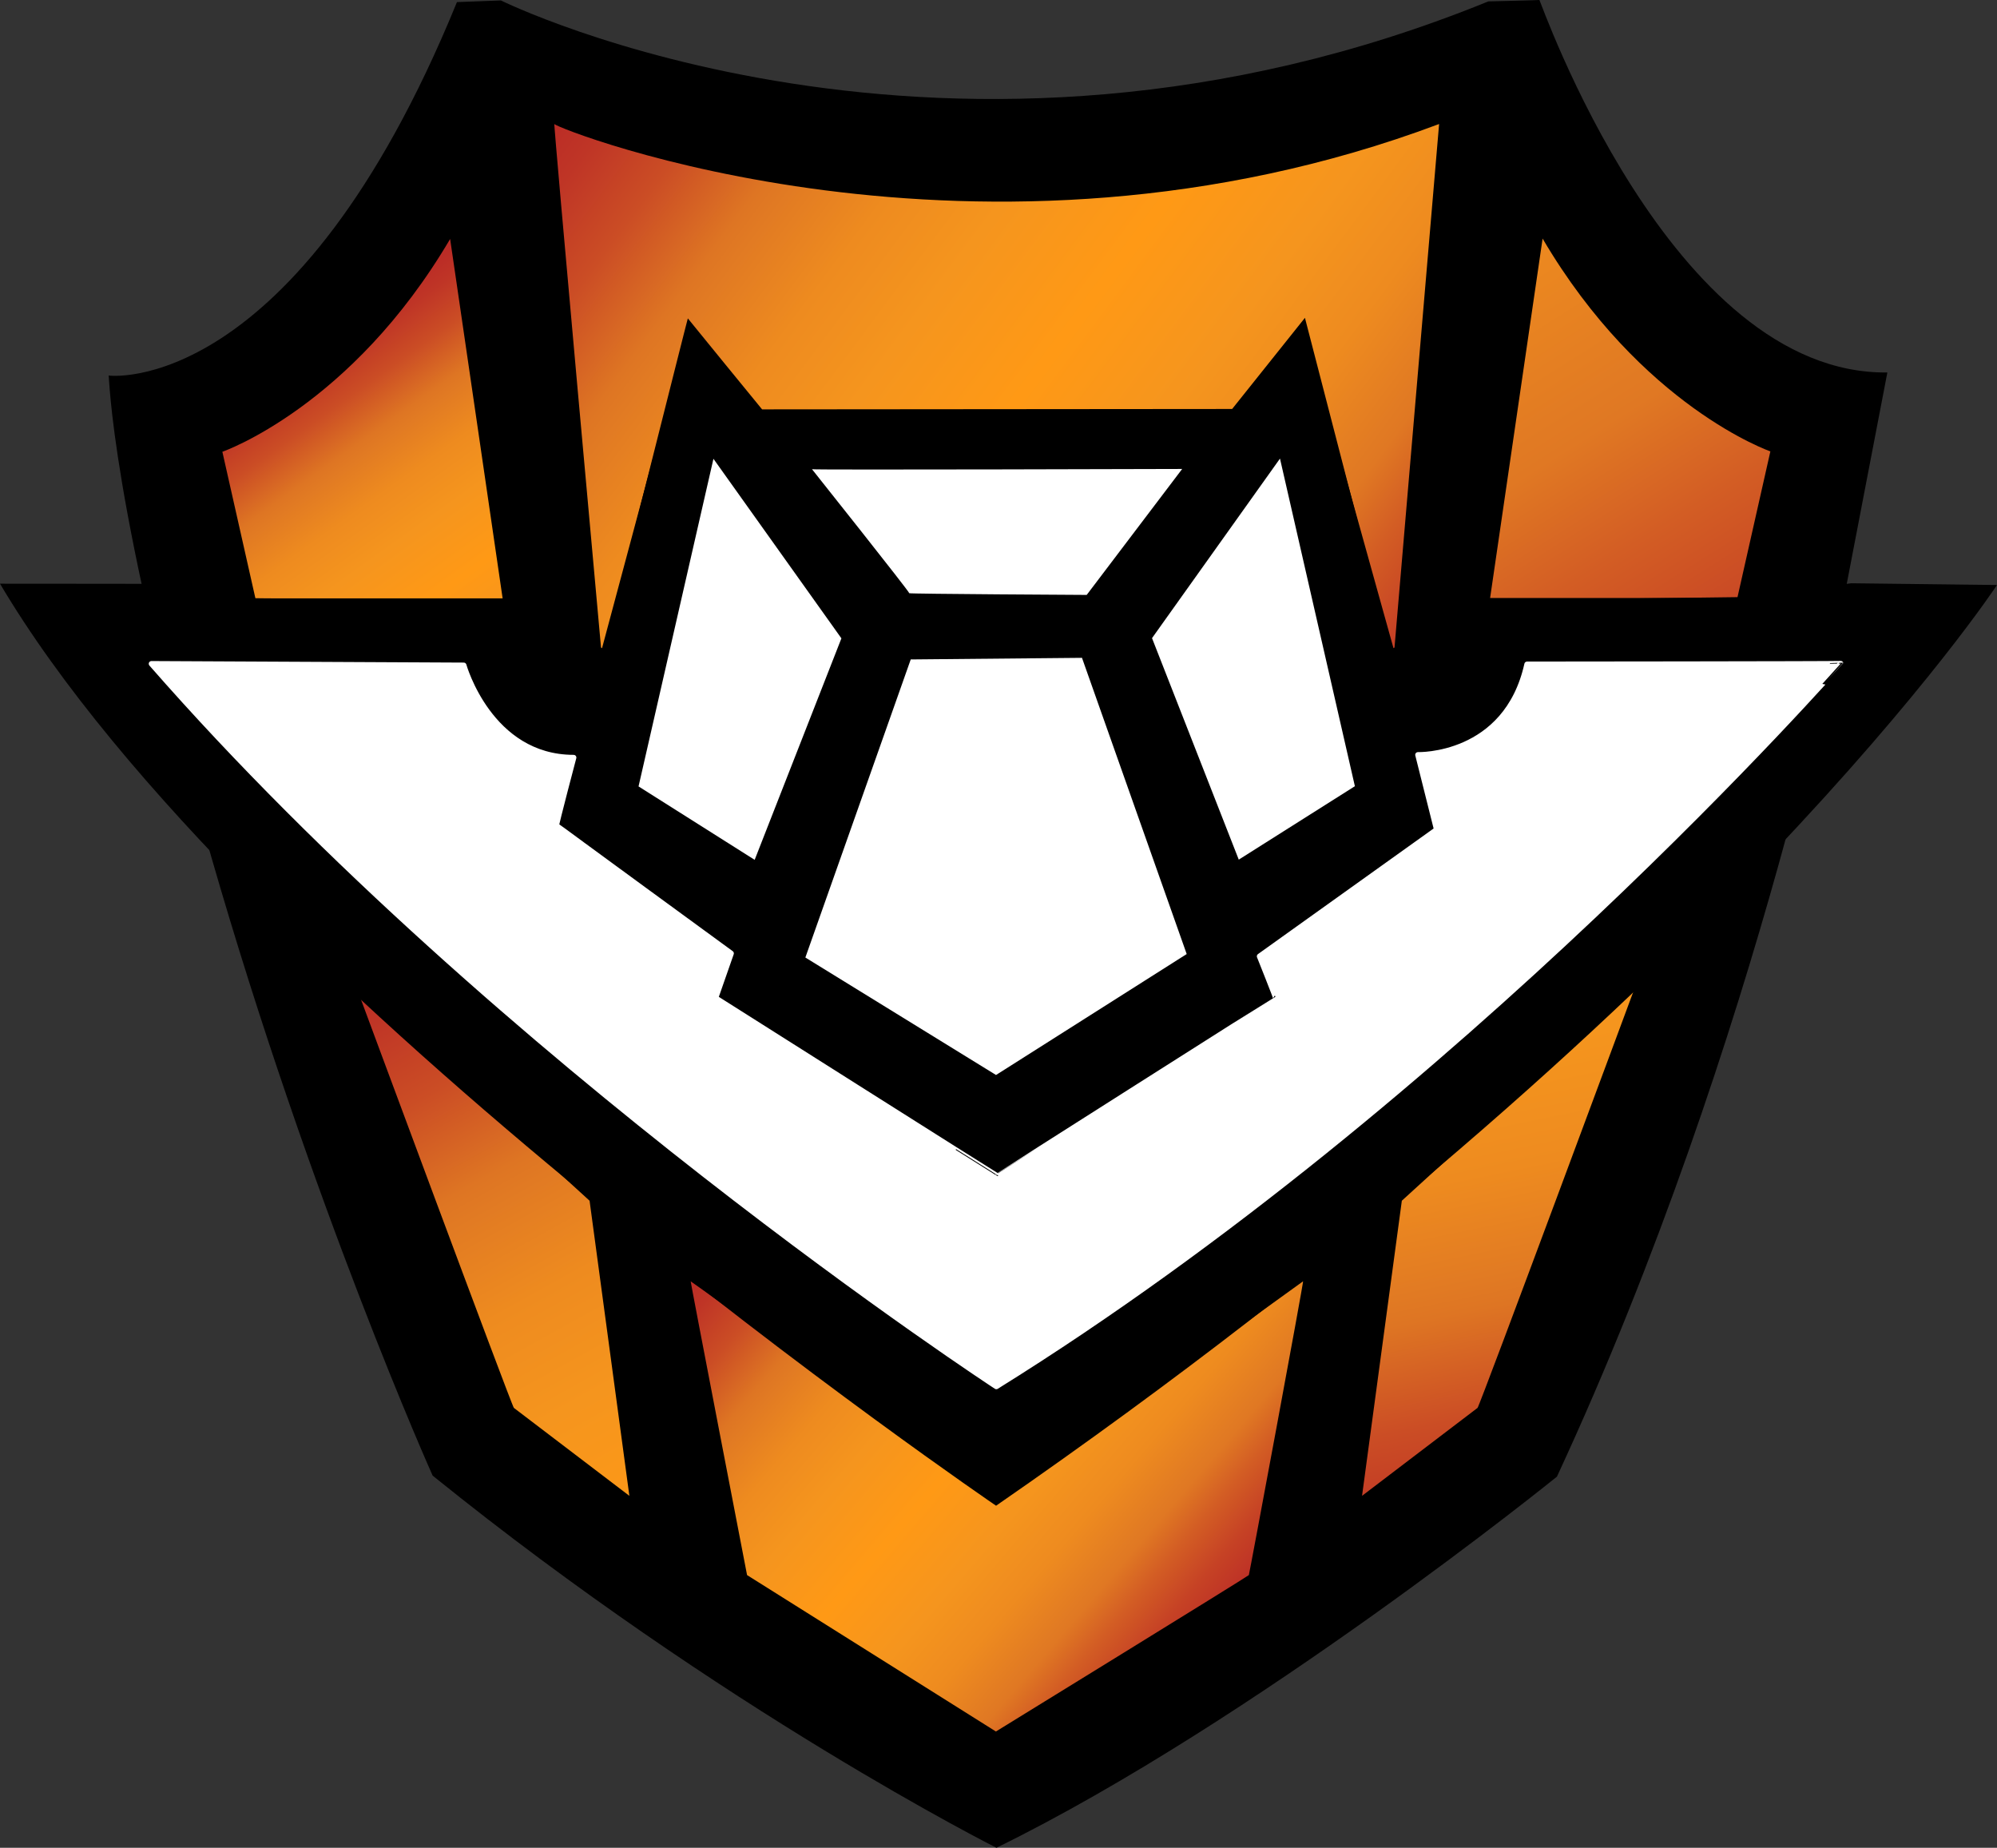 <?xml version="1.0" encoding="UTF-8" standalone="no"?>
<svg
   width="367.891"
   height="340.332"
   viewBox="0 0 367.891 340.332"
   version="1.1"
   xml:space="preserve"
   style="clip-rule:evenodd;fill-rule:evenodd;stroke-linecap:round;stroke-linejoin:round;stroke-miterlimit:1.5"
   id="svg108"
   xmlns="http://www.w3.org/2000/svg"
   xmlns:svg="http://www.w3.org/2000/svg">
    <rect x="0" y="0" width="367.891" height="340.332" fill="#333333" stroke="none"/>
    <path
   d="M 283.592,1.8237039e-5 C 283.74,-0.041 307.697,69.063 347.693,68.605 l -7.499,39.029 c 0,0 -15.776,83.341 -53.373,164.342 0,0 -55.638,45.019 -103.253,68.356 0,0 -50.25,-25.225 -103.869,-68.55 0,0 -22.298,-49.735 -40.866,-114.275 C 20.265,92.967 20.159,69.12 20.011,69.163 c -0.148,0.042 34.269,4.443 64.169,-68.778 l 8.098,-0.305 c 0,0 82.271,40.736 181.909,0.177 0,0 9.258,-0.216 9.405,-0.257 z"
   id="path1" />
    <g
   id="Ebene3"
   transform="translate(-315.129,-299.784)">
        <path
   d="m 398.054,343.796 9.67,66.195 h -45.541 l -6.09,-27 c 0,0 23.74,-8.213 41.961,-39.195 z"
   style="fill:url(#_Linear1)"
   id="path2" />
        <g
   transform="matrix(-1,0,0,1,997.364,-0.069)"
   id="g3">
            <path
   d="m 398.054,343.796 9.67,66.195 h -45.541 l -6.09,-27 c 0,0 23.74,-8.213 41.961,-39.195 z"
   style="fill:url(#_Linear2)"
   id="path3" />
        </g>
        <path
   d="m 580.244,322.625 c 0,0 -8.259,96.998 -8.267,97.03 -0.008,0.032 -16.822,-60.43 -16.822,-60.43 l -13.171,16.919 h -86.579 l -13.296,-16.919 -16.203,60.43 c 0,0 -8.914,-97.842 -8.65,-97.03 0.263,0.813 78.395,31.758 162.988,0 z"
   style="fill:url(#_Linear3)"
   id="path4" />
        <path
   d="m 616.193,481.985 c 0,0 -28.484,76.81 -28.871,77.113 -0.387,0.303 -21.275,16.195 -21.275,16.195 l 7.331,-54.355 c 0,0 42.632,-38.919 42.815,-38.953 z"
   style="fill:url(#_Linear4)"
   id="path5" />
        <g
   transform="matrix(-1,0,0,1,997.12,0)"
   id="g6">
            <path
   d="m 616.193,481.985 c 0,0 -28.484,76.81 -28.871,77.113 -0.387,0.303 -21.275,16.195 -21.275,16.195 l 7.331,-54.355 c 0,0 42.632,-38.919 42.815,-38.953 z"
   style="fill:url(#_Linear5)"
   id="path6" />
        </g>
        <path
   d="m 442.365,535.784 c 0.072,-0.067 56.096,40.511 56.233,40.534 0.136,0.022 56.398,-40.342 56.583,-40.534 0.185,-0.192 -9.884,53.905 -9.986,54.106 -0.101,0.201 -46.597,28.811 -46.597,28.811 L 452.754,589.89 c 0,0 -10.443,-54.055 -10.389,-54.106 z"
   style="fill:url(#_Linear6)"
   id="path7" />
    </g>
    <path
   d="m 0,107.507 c 0,0 26.931,0.018 26.87,0.031 -0.06,0.013 20.167,2.57 20.132,2.647 -0.036,0.077 46.055,0.111 46.055,0.111 l 18.268,9.299 c 0,0 15.365,-61.027 15.389,-60.955 0.024,0.072 13.681,16.76 13.681,16.76 l 86.594,-0.073 13.409,-16.788 15.819,61.071 18.491,-9.039 46.174,-0.598 20.178,-2.545 26.831,0.318 c 0,0 -50.678,77.137 -184.392,169.584 0,0 -139.023,-94.686 -183.499,-169.823 z"
   id="path8" />
    <g
   id="Ebene1"
   transform="translate(-315.129,-299.784)">
        <path
   d="m 527.356,417.318 15.98,40.797 21.392,-13.524 -13.799,-60.343 z"
   style="fill:#ffffff"
   id="path9" />
        <g
   transform="matrix(-1,0,0,1,997.491,0.039)"
   id="g10">
            <path
   d="m 527.356,417.318 15.98,40.797 21.392,-13.524 -13.799,-60.343 z"
   style="fill:#ffffff"
   id="path10" />
        </g>
        <path
   d="m 464.718,386.207 c 0,0 18.065,22.699 17.916,22.835 -0.15,0.137 32.69,0.316 32.69,0.316 l 17.587,-23.2 c 0,0 -68.238,0.205 -68.193,0.049 z"
   style="fill:#ffffff"
   id="path11" />
        <path
   d="m 482.907,421.242 31.547,-0.296 19.29,54.558 -35.125,22.277 -35.125,-21.638 z"
   style="fill:#ffffff"
   id="path12" />
        <path
   d="m 420.808,439.317 c 0,0 -3.264,12.351 -3.175,12.495 0.09,0.144 32.188,23.57 32.188,23.57 l -2.871,8.218 c 0,0 51.922,32.868 51.937,32.811 0.016,-0.056 51.256,-32.595 51.343,-32.599 0.086,-0.004 -3.065,-7.89 -3.065,-7.89 l 32.633,-23.332 -3.456,-13.779 c 0,0 16.27,0.503 20.103,-16.678 0,0 57.803,-0.043 57.775,-0.119 -0.028,-0.077 -69.888,79.879 -155.545,133.141 0,0 -91.373,-59.663 -155.645,-133.115 l 57.532,0.283 c 0,0 4.768,16.983 20.246,16.994 z"
   style="fill:#ffffff;stroke:#ffffff;stroke-width:1px"
   id="path13" />
    </g>
    <defs
   id="defs108">
        <linearGradient
   id="_Linear1"
   x1="0"
   y1="0"
   x2="1"
   y2="0"
   gradientUnits="userSpaceOnUse"
   gradientTransform="matrix(58.995,81.815,-81.815,58.995,374.147,362.95)"><stop
     offset="0"
     style="stop-color:rgb(187,44,38);stop-opacity:1"
     id="stop13" /><stop
     offset="0.04"
     style="stop-color:rgb(191,53,38);stop-opacity:1"
     id="stop14" /><stop
     offset="0.11"
     style="stop-color:rgb(203,77,37);stop-opacity:1"
     id="stop15" /><stop
     offset="0.19"
     style="stop-color:rgb(222,117,35);stop-opacity:1"
     id="stop16" /><stop
     offset="0.21"
     style="stop-color:rgb(225,122,35);stop-opacity:1"
     id="stop17" /><stop
     offset="0.29"
     style="stop-color:rgb(238,139,31);stop-opacity:1"
     id="stop18" /><stop
     offset="0.38"
     style="stop-color:rgb(245,149,30);stop-opacity:1"
     id="stop19" /><stop
     offset="0.5"
     style="stop-color:rgb(255,153,21);stop-opacity:1"
     id="stop20" /><stop
     offset="0.62"
     style="stop-color:rgb(245,149,30);stop-opacity:1"
     id="stop21" /><stop
     offset="0.71"
     style="stop-color:rgb(238,139,31);stop-opacity:1"
     id="stop22" /><stop
     offset="0.79"
     style="stop-color:rgb(225,122,35);stop-opacity:1"
     id="stop23" /><stop
     offset="0.8"
     style="stop-color:rgb(224,120,35);stop-opacity:1"
     id="stop24" /><stop
     offset="0.85"
     style="stop-color:rgb(211,93,36);stop-opacity:1"
     id="stop25" /><stop
     offset="0.91"
     style="stop-color:rgb(198,66,37);stop-opacity:1"
     id="stop26" /><stop
     offset="0.96"
     style="stop-color:rgb(190,50,38);stop-opacity:1"
     id="stop27" /><stop
     offset="1"
     style="stop-color:rgb(187,44,38);stop-opacity:1"
     id="stop28" /></linearGradient>
        <linearGradient
   id="_Linear2"
   x1="0"
   y1="0"
   x2="1"
   y2="0"
   gradientUnits="userSpaceOnUse"
   gradientTransform="matrix(-227.05,360.67,360.67,227.05,560.592,84.778)"><stop
     offset="0"
     style="stop-color:rgb(187,44,38);stop-opacity:1"
     id="stop29" /><stop
     offset="0.04"
     style="stop-color:rgb(191,53,38);stop-opacity:1"
     id="stop30" /><stop
     offset="0.11"
     style="stop-color:rgb(203,77,37);stop-opacity:1"
     id="stop31" /><stop
     offset="0.19"
     style="stop-color:rgb(222,117,35);stop-opacity:1"
     id="stop32" /><stop
     offset="0.21"
     style="stop-color:rgb(225,122,35);stop-opacity:1"
     id="stop33" /><stop
     offset="0.29"
     style="stop-color:rgb(238,139,31);stop-opacity:1"
     id="stop34" /><stop
     offset="0.38"
     style="stop-color:rgb(245,149,30);stop-opacity:1"
     id="stop35" /><stop
     offset="0.5"
     style="stop-color:rgb(255,153,21);stop-opacity:1"
     id="stop36" /><stop
     offset="0.62"
     style="stop-color:rgb(245,149,30);stop-opacity:1"
     id="stop37" /><stop
     offset="0.71"
     style="stop-color:rgb(238,139,31);stop-opacity:1"
     id="stop38" /><stop
     offset="0.79"
     style="stop-color:rgb(225,122,35);stop-opacity:1"
     id="stop39" /><stop
     offset="0.8"
     style="stop-color:rgb(224,120,35);stop-opacity:1"
     id="stop40" /><stop
     offset="0.85"
     style="stop-color:rgb(211,93,36);stop-opacity:1"
     id="stop41" /><stop
     offset="0.91"
     style="stop-color:rgb(198,66,37);stop-opacity:1"
     id="stop42" /><stop
     offset="0.96"
     style="stop-color:rgb(190,50,38);stop-opacity:1"
     id="stop43" /><stop
     offset="1"
     style="stop-color:rgb(187,44,38);stop-opacity:1"
     id="stop44" /></linearGradient>
        <linearGradient
   id="_Linear3"
   x1="0"
   y1="0"
   x2="1"
   y2="0"
   gradientUnits="userSpaceOnUse"
   gradientTransform="matrix(160.465,117.229,-117.229,160.465,418.04,320.825)"><stop
     offset="0"
     style="stop-color:rgb(187,44,38);stop-opacity:1"
     id="stop45" /><stop
     offset="0.04"
     style="stop-color:rgb(191,53,38);stop-opacity:1"
     id="stop46" /><stop
     offset="0.11"
     style="stop-color:rgb(203,77,37);stop-opacity:1"
     id="stop47" /><stop
     offset="0.19"
     style="stop-color:rgb(222,117,35);stop-opacity:1"
     id="stop48" /><stop
     offset="0.21"
     style="stop-color:rgb(225,122,35);stop-opacity:1"
     id="stop49" /><stop
     offset="0.29"
     style="stop-color:rgb(238,139,31);stop-opacity:1"
     id="stop50" /><stop
     offset="0.38"
     style="stop-color:rgb(245,149,30);stop-opacity:1"
     id="stop51" /><stop
     offset="0.5"
     style="stop-color:rgb(255,153,21);stop-opacity:1"
     id="stop52" /><stop
     offset="0.62"
     style="stop-color:rgb(245,149,30);stop-opacity:1"
     id="stop53" /><stop
     offset="0.71"
     style="stop-color:rgb(238,139,31);stop-opacity:1"
     id="stop54" /><stop
     offset="0.79"
     style="stop-color:rgb(225,122,35);stop-opacity:1"
     id="stop55" /><stop
     offset="0.8"
     style="stop-color:rgb(224,120,35);stop-opacity:1"
     id="stop56" /><stop
     offset="0.85"
     style="stop-color:rgb(211,93,36);stop-opacity:1"
     id="stop57" /><stop
     offset="0.91"
     style="stop-color:rgb(198,66,37);stop-opacity:1"
     id="stop58" /><stop
     offset="0.96"
     style="stop-color:rgb(190,50,38);stop-opacity:1"
     id="stop59" /><stop
     offset="1"
     style="stop-color:rgb(187,44,38);stop-opacity:1"
     id="stop60" /></linearGradient>
        <linearGradient
   id="_Linear4"
   x1="0"
   y1="0"
   x2="1"
   y2="0"
   gradientUnits="userSpaceOnUse"
   gradientTransform="matrix(-47.183,-238.322,238.322,-47.183,616.911,582.046)"><stop
     offset="0"
     style="stop-color:rgb(187,44,38);stop-opacity:1"
     id="stop61" /><stop
     offset="0.04"
     style="stop-color:rgb(191,53,38);stop-opacity:1"
     id="stop62" /><stop
     offset="0.11"
     style="stop-color:rgb(203,77,37);stop-opacity:1"
     id="stop63" /><stop
     offset="0.19"
     style="stop-color:rgb(222,117,35);stop-opacity:1"
     id="stop64" /><stop
     offset="0.21"
     style="stop-color:rgb(225,122,35);stop-opacity:1"
     id="stop65" /><stop
     offset="0.29"
     style="stop-color:rgb(238,139,31);stop-opacity:1"
     id="stop66" /><stop
     offset="0.38"
     style="stop-color:rgb(245,149,30);stop-opacity:1"
     id="stop67" /><stop
     offset="0.5"
     style="stop-color:rgb(255,153,21);stop-opacity:1"
     id="stop68" /><stop
     offset="0.62"
     style="stop-color:rgb(245,149,30);stop-opacity:1"
     id="stop69" /><stop
     offset="0.71"
     style="stop-color:rgb(238,139,31);stop-opacity:1"
     id="stop70" /><stop
     offset="0.79"
     style="stop-color:rgb(225,122,35);stop-opacity:1"
     id="stop71" /><stop
     offset="0.8"
     style="stop-color:rgb(224,120,35);stop-opacity:1"
     id="stop72" /><stop
     offset="0.85"
     style="stop-color:rgb(211,93,36);stop-opacity:1"
     id="stop73" /><stop
     offset="0.91"
     style="stop-color:rgb(198,66,37);stop-opacity:1"
     id="stop74" /><stop
     offset="0.96"
     style="stop-color:rgb(190,50,38);stop-opacity:1"
     id="stop75" /><stop
     offset="1"
     style="stop-color:rgb(187,44,38);stop-opacity:1"
     id="stop76" /></linearGradient>
        <linearGradient
   id="_Linear5"
   x1="0"
   y1="0"
   x2="1"
   y2="0"
   gradientUnits="userSpaceOnUse"
   gradientTransform="matrix(-114.255,205.098,205.098,114.255,618.096,479.953)"><stop
     offset="0"
     style="stop-color:rgb(187,44,38);stop-opacity:1"
     id="stop77" /><stop
     offset="0.04"
     style="stop-color:rgb(191,53,38);stop-opacity:1"
     id="stop78" /><stop
     offset="0.11"
     style="stop-color:rgb(203,77,37);stop-opacity:1"
     id="stop79" /><stop
     offset="0.19"
     style="stop-color:rgb(222,117,35);stop-opacity:1"
     id="stop80" /><stop
     offset="0.21"
     style="stop-color:rgb(225,122,35);stop-opacity:1"
     id="stop81" /><stop
     offset="0.29"
     style="stop-color:rgb(238,139,31);stop-opacity:1"
     id="stop82" /><stop
     offset="0.38"
     style="stop-color:rgb(245,149,30);stop-opacity:1"
     id="stop83" /><stop
     offset="0.5"
     style="stop-color:rgb(255,153,21);stop-opacity:1"
     id="stop84" /><stop
     offset="0.62"
     style="stop-color:rgb(245,149,30);stop-opacity:1"
     id="stop85" /><stop
     offset="0.71"
     style="stop-color:rgb(238,139,31);stop-opacity:1"
     id="stop86" /><stop
     offset="0.79"
     style="stop-color:rgb(225,122,35);stop-opacity:1"
     id="stop87" /><stop
     offset="0.8"
     style="stop-color:rgb(224,120,35);stop-opacity:1"
     id="stop88" /><stop
     offset="0.85"
     style="stop-color:rgb(211,93,36);stop-opacity:1"
     id="stop89" /><stop
     offset="0.91"
     style="stop-color:rgb(198,66,37);stop-opacity:1"
     id="stop90" /><stop
     offset="0.96"
     style="stop-color:rgb(190,50,38);stop-opacity:1"
     id="stop91" /><stop
     offset="1"
     style="stop-color:rgb(187,44,38);stop-opacity:1"
     id="stop92" /></linearGradient>
        <linearGradient
   id="_Linear6"
   x1="0"
   y1="0"
   x2="1"
   y2="0"
   gradientUnits="userSpaceOnUse"
   gradientTransform="matrix(89.906,76.109,-76.109,89.906,443.923,533.791)"><stop
     offset="0"
     style="stop-color:rgb(187,44,38);stop-opacity:1"
     id="stop93" /><stop
     offset="0.04"
     style="stop-color:rgb(191,53,38);stop-opacity:1"
     id="stop94" /><stop
     offset="0.11"
     style="stop-color:rgb(203,77,37);stop-opacity:1"
     id="stop95" /><stop
     offset="0.19"
     style="stop-color:rgb(222,117,35);stop-opacity:1"
     id="stop96" /><stop
     offset="0.21"
     style="stop-color:rgb(225,122,35);stop-opacity:1"
     id="stop97" /><stop
     offset="0.29"
     style="stop-color:rgb(238,139,31);stop-opacity:1"
     id="stop98" /><stop
     offset="0.38"
     style="stop-color:rgb(245,149,30);stop-opacity:1"
     id="stop99" /><stop
     offset="0.5"
     style="stop-color:rgb(255,153,21);stop-opacity:1"
     id="stop100" /><stop
     offset="0.62"
     style="stop-color:rgb(245,149,30);stop-opacity:1"
     id="stop101" /><stop
     offset="0.71"
     style="stop-color:rgb(238,139,31);stop-opacity:1"
     id="stop102" /><stop
     offset="0.79"
     style="stop-color:rgb(225,122,35);stop-opacity:1"
     id="stop103" /><stop
     offset="0.8"
     style="stop-color:rgb(224,120,35);stop-opacity:1"
     id="stop104" /><stop
     offset="0.85"
     style="stop-color:rgb(211,93,36);stop-opacity:1"
     id="stop105" /><stop
     offset="0.91"
     style="stop-color:rgb(198,66,37);stop-opacity:1"
     id="stop106" /><stop
     offset="0.96"
     style="stop-color:rgb(190,50,38);stop-opacity:1"
     id="stop107" /><stop
     offset="1"
     style="stop-color:rgb(187,44,38);stop-opacity:1"
     id="stop108" /></linearGradient>
    </defs>
</svg>
